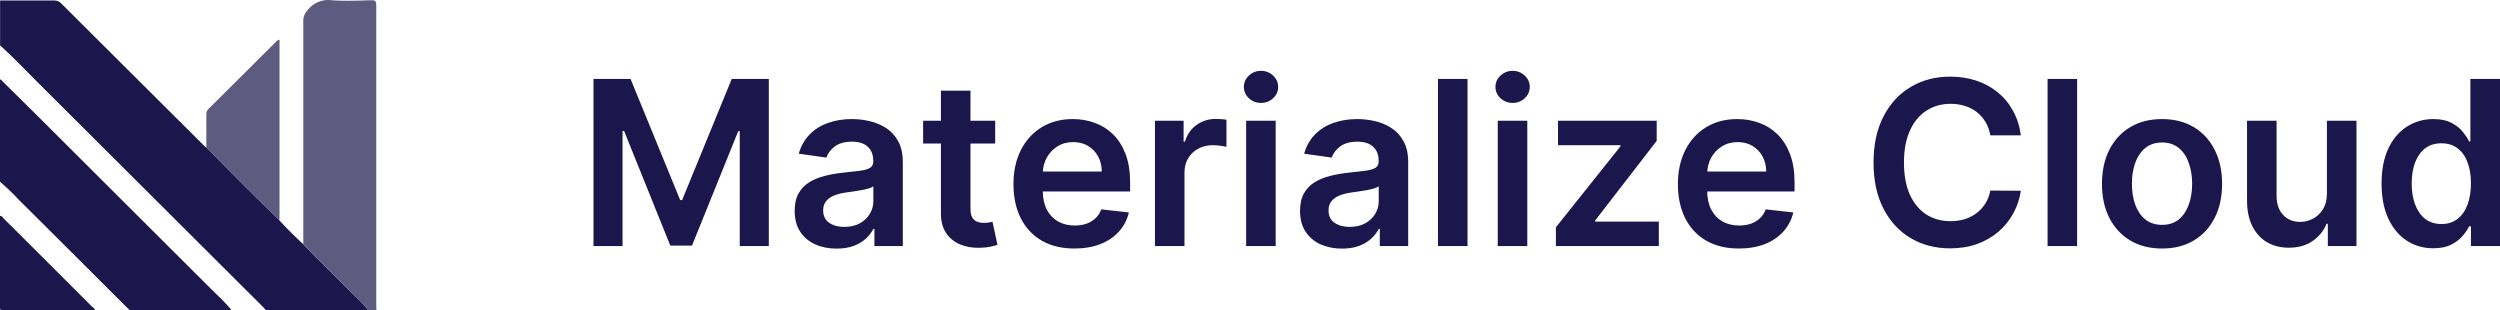 <svg xmlns="http://www.w3.org/2000/svg" width="340.822" height="42.318" fill="none">
    <path d="M38.08 30.034a50.694 50.694 0 0 0 3.247 3.24c.141.162.276.337.432.492 1.923 1.924 3.86 3.827 5.777 5.758.911.924 1.897 1.782 2.7 2.794H36.265c-.142-.169-.277-.344-.432-.5-2.29-2.276-4.583-4.56-6.878-6.85C21.139 27.174 13.32 19.38 5.5 11.588c-1.822-1.816-3.59-3.68-5.487-5.4V.066h7.323a1.351 1.351 0 0 1 1.04.432c6.447 6.425 12.9 12.851 19.357 19.277.126.124.26.24.398.35 1.897 1.91 3.787 3.834 5.697 5.738 1.404 1.404 2.835 2.78 4.252 4.17z" fill="#1B164C"/>
    <path opacity=".7" d="M50.257 42.318c-.824-1.013-1.81-1.87-2.7-2.795-1.917-1.93-3.854-3.833-5.778-5.757-.155-.155-.29-.33-.432-.493V2.86a2.025 2.025 0 0 1 .54-1.41A3.55 3.55 0 0 1 45.221.032c1.789.135 3.598.054 5.4 0 .554 0 .675.148.675.675v40.821c0 .263 0 .526.04.79z" fill="#1B164C"/>
    <path d="M0 24.775V10.824c.21.047.317.23.452.37l4.313 4.26 23.84 23.772c1.012 1.012 2.085 1.977 2.996 3.091H17.603c0-.202-.196-.29-.317-.412a7495.363 7495.363 0 0 0-14.7-14.646A31.924 31.924 0 0 0 0 24.775zM12.939 42.317H.446c-.372 0-.446-.074-.446-.439V29.425c.277 0 .392.263.56.425 3.992 3.965 7.976 7.94 11.954 11.927.162.142.411.256.425.54z" fill="#1B164C"/>
    <path opacity=".7" d="M38.08 30.033c-1.417-1.39-2.848-2.767-4.251-4.17-1.91-1.904-3.8-3.828-5.697-5.738v-4.448a1.034 1.034 0 0 1 .297-.83L37.723 5.6c.074-.074.169-.135.236-.196.21.074.149.23.149.344v23.955c-.002.11-.011.22-.027.33z" fill="#1B164C"/>
    <g style="font-size:31.333px;line-height:1.25;font-family:'Inter V';-inkscape-font-specification:'Inter V';fill:#1b164c;fill-opacity:1" aria-label="Materialize Cloud">
        <path style="font-style:normal;font-variant:normal;font-weight:600;font-stretch:normal;font-family:'Inter V';-inkscape-font-specification:'Inter V Semi-Bold';letter-spacing:.01px;fill:#1b164c;fill-opacity:1" d="M80.91 10.759h5.052l6.765 16.512h.267l6.765-16.512h5.052v22.788h-3.962V17.89h-.21L94.34 33.48h-2.96l-6.297-15.622h-.212v15.689h-3.96zM114.056 33.892q-1.625 0-2.926-.58-1.291-.589-2.048-1.735-.745-1.146-.745-2.826 0-1.447.534-2.392.534-.946 1.457-1.514.924-.567 2.081-.856 1.169-.3 2.415-.434 1.502-.156 2.437-.279.934-.133 1.357-.4.434-.278.434-.857v-.067q0-1.257-.746-1.947-.745-.69-2.147-.69-1.48 0-2.348.646-.857.645-1.157 1.524l-3.76-.534q.444-1.558 1.468-2.604 1.024-1.057 2.503-1.58 1.48-.534 3.272-.534 1.235 0 2.459.29 1.224.289 2.236.956 1.013.657 1.625 1.792.623 1.135.623 2.837v11.439h-3.872v-2.348h-.134q-.367.712-1.035 1.335-.656.612-1.658.99-.99.368-2.325.368zm1.046-2.96q1.213 0 2.103-.479.89-.49 1.368-1.29.49-.802.49-1.747v-2.014q-.19.155-.645.289-.445.134-1.002.234-.556.1-1.101.178-.545.078-.946.133-.901.123-1.613.4-.713.279-1.124.78-.412.49-.412 1.268 0 1.113.812 1.68.813.568 2.07.568zM135.674 16.456v3.115h-9.825v-3.115Zm-7.399-4.095h4.028v16.045q0 .812.245 1.246.256.423.667.579.412.156.913.156.378 0 .69-.056.322-.056.49-.1l.678 3.149q-.323.11-.924.244-.59.134-1.446.156-1.513.045-2.726-.456-1.213-.512-1.925-1.58-.701-1.068-.69-2.67zM146.466 33.88q-2.57 0-4.44-1.068-1.857-1.08-2.859-3.049-1.001-1.98-1.001-4.662 0-2.637 1.001-4.629 1.013-2.002 2.826-3.115 1.814-1.124 4.262-1.124 1.58 0 2.982.512 1.413.5 2.492 1.558 1.09 1.057 1.714 2.692.623 1.625.623 3.873v1.235h-14.009v-2.715h10.148q-.011-1.157-.5-2.059-.49-.912-1.37-1.435-.867-.523-2.024-.523-1.236 0-2.17.6-.935.59-1.458 1.559-.512.956-.523 2.103v2.37q0 1.49.545 2.559.546 1.057 1.525 1.624.979.557 2.292.557.879 0 1.591-.245.712-.256 1.235-.746.523-.49.79-1.213l3.761.423q-.356 1.491-1.357 2.604-.99 1.102-2.537 1.714-1.547.6-3.539.6zM157.453 33.547V16.456h3.906v2.848h.178q.467-1.48 1.602-2.28 1.146-.813 2.615-.813.333 0 .745.033.423.023.701.078v3.705q-.256-.089-.812-.155-.545-.078-1.057-.078-1.102 0-1.98.478-.869.468-1.37 1.302-.5.835-.5 1.925v10.048zM169.886 33.547V16.456h4.028v17.09zm2.025-19.517q-.957 0-1.647-.634-.69-.646-.69-1.547 0-.912.69-1.546.69-.646 1.647-.646.968 0 1.647.646.69.634.69 1.546 0 .901-.69 1.547-.679.634-1.647.634zM182.954 33.892q-1.625 0-2.927-.58-1.29-.589-2.047-1.735-.746-1.146-.746-2.826 0-1.447.534-2.392.535-.946 1.458-1.514.924-.567 2.08-.856 1.17-.3 2.415-.434 1.502-.156 2.437-.279.935-.133 1.358-.4.434-.278.434-.857v-.067q0-1.257-.746-1.947-.745-.69-2.147-.69-1.48 0-2.348.646-.857.645-1.157 1.524l-3.761-.534q.445-1.558 1.468-2.604 1.024-1.057 2.504-1.58 1.48-.534 3.271-.534 1.235 0 2.46.29 1.223.289 2.236.956 1.012.657 1.624 1.792.623 1.135.623 2.837v11.439h-3.872v-2.348h-.133q-.367.712-1.035 1.335-.657.612-1.658.99-.99.368-2.325.368zm1.045-2.96q1.213 0 2.103-.479.89-.49 1.37-1.29.489-.802.489-1.747v-2.014q-.19.155-.646.289-.445.134-1.001.234-.556.1-1.102.178-.545.078-.945.133-.902.123-1.614.4-.712.279-1.124.78-.411.49-.411 1.268 0 1.113.812 1.68.812.568 2.07.568zM200.066 10.759v22.788h-4.028V10.759ZM204.187 33.547V16.456h4.028v17.09zm2.025-19.517q-.957 0-1.647-.634-.69-.646-.69-1.547 0-.912.69-1.546.69-.646 1.647-.646.968 0 1.647.646.69.634.69 1.546 0 .901-.69 1.547-.679.634-1.647.634zM212.114 33.547v-2.56l8.812-11.049v-.144h-8.523v-3.338h13.452v2.748l-8.39 10.86v.145h8.68v3.338zM237.048 33.88q-2.57 0-4.44-1.068-1.858-1.08-2.86-3.049-1-1.98-1-4.662 0-2.637 1-4.629 1.013-2.002 2.827-3.115 1.814-1.124 4.262-1.124 1.58 0 2.982.512 1.413.5 2.492 1.558 1.09 1.057 1.714 2.692.623 1.625.623 3.873v1.235h-14.01v-2.715h10.149q-.012-1.157-.501-2.059-.49-.912-1.369-1.435-.868-.523-2.025-.523-1.235 0-2.17.6-.934.59-1.457 1.559-.512.956-.523 2.103v2.37q0 1.49.545 2.559.545 1.057 1.524 1.624.98.557 2.293.557.879 0 1.59-.245.713-.256 1.236-.746t.79-1.213l3.76.423q-.355 1.491-1.357 2.604-.99 1.102-2.537 1.714-1.546.6-3.538.6zM275.5 18.447h-4.161q-.178-1.023-.657-1.813-.478-.801-1.19-1.358-.712-.556-1.625-.834-.901-.29-1.947-.29-1.858 0-3.294.935-1.435.924-2.247 2.715-.813 1.78-.813 4.35 0 2.615.813 4.407.823 1.78 2.247 2.693 1.436.9 3.283.9 1.023 0 1.914-.266.9-.278 1.613-.812.723-.535 1.213-1.313.5-.78.69-1.78l4.161.022q-.233 1.624-1.012 3.048-.768 1.425-2.014 2.515-1.247 1.08-2.916 1.691-1.669.601-3.705.601-3.004 0-5.363-1.39-2.359-1.392-3.716-4.018-1.358-2.625-1.358-6.297 0-3.683 1.369-6.298 1.368-2.626 3.727-4.017 2.36-1.39 5.341-1.39 1.903 0 3.539.533 1.635.534 2.915 1.57 1.28 1.023 2.103 2.514.834 1.48 1.09 3.382zM283.171 10.759v22.788h-4.028V10.759ZM294.747 33.88q-2.503 0-4.339-1.101-1.836-1.102-2.849-3.082-1-1.98-1-4.63 0-2.647 1-4.639 1.013-1.992 2.849-3.093 1.836-1.102 4.34-1.102 2.503 0 4.339 1.102 1.836 1.101 2.837 3.093 1.013 1.992 1.013 4.64 0 2.648-1.013 4.629-1.001 1.98-2.837 3.082-1.836 1.101-4.34 1.101zm.023-3.226q1.357 0 2.27-.746.912-.757 1.357-2.025.456-1.268.456-2.826 0-1.57-.456-2.838-.445-1.28-1.357-2.036-.913-.756-2.27-.756-1.391 0-2.315.756-.912.757-1.368 2.036-.445 1.269-.445 2.838 0 1.558.445 2.826.456 1.268 1.368 2.025.924.746 2.315.746zM317.228 26.359v-9.903h4.028v17.09h-3.905V30.51h-.178q-.579 1.435-1.903 2.348-1.313.912-3.238.912-1.68 0-2.97-.745-1.28-.757-2.004-2.192-.723-1.447-.723-3.494V16.456h4.028v10.259q0 1.624.89 2.581.89.957 2.337.957.89 0 1.724-.434.835-.434 1.369-1.29.545-.869.545-2.17zM331.72 33.847q-2.014 0-3.605-1.035-1.591-1.035-2.515-3.004-.923-1.97-.923-4.785 0-2.848.934-4.806.946-1.97 2.548-2.971 1.602-1.013 3.572-1.013 1.502 0 2.47.512.968.5 1.536 1.213.567.7.879 1.324h.167v-8.523h4.039v22.788h-3.962v-2.693h-.244q-.312.623-.902 1.324-.59.69-1.557 1.18-.968.489-2.437.489zm1.124-3.305q1.28 0 2.18-.69.902-.7 1.37-1.947.466-1.246.466-2.904t-.467-2.882q-.456-1.224-1.357-1.902-.89-.68-2.192-.68-1.347 0-2.248.702-.901.7-1.357 1.936-.457 1.235-.457 2.826 0 1.602.457 2.86.467 1.246 1.368 1.97.913.711 2.237.711z"/>
    </g>
</svg>
